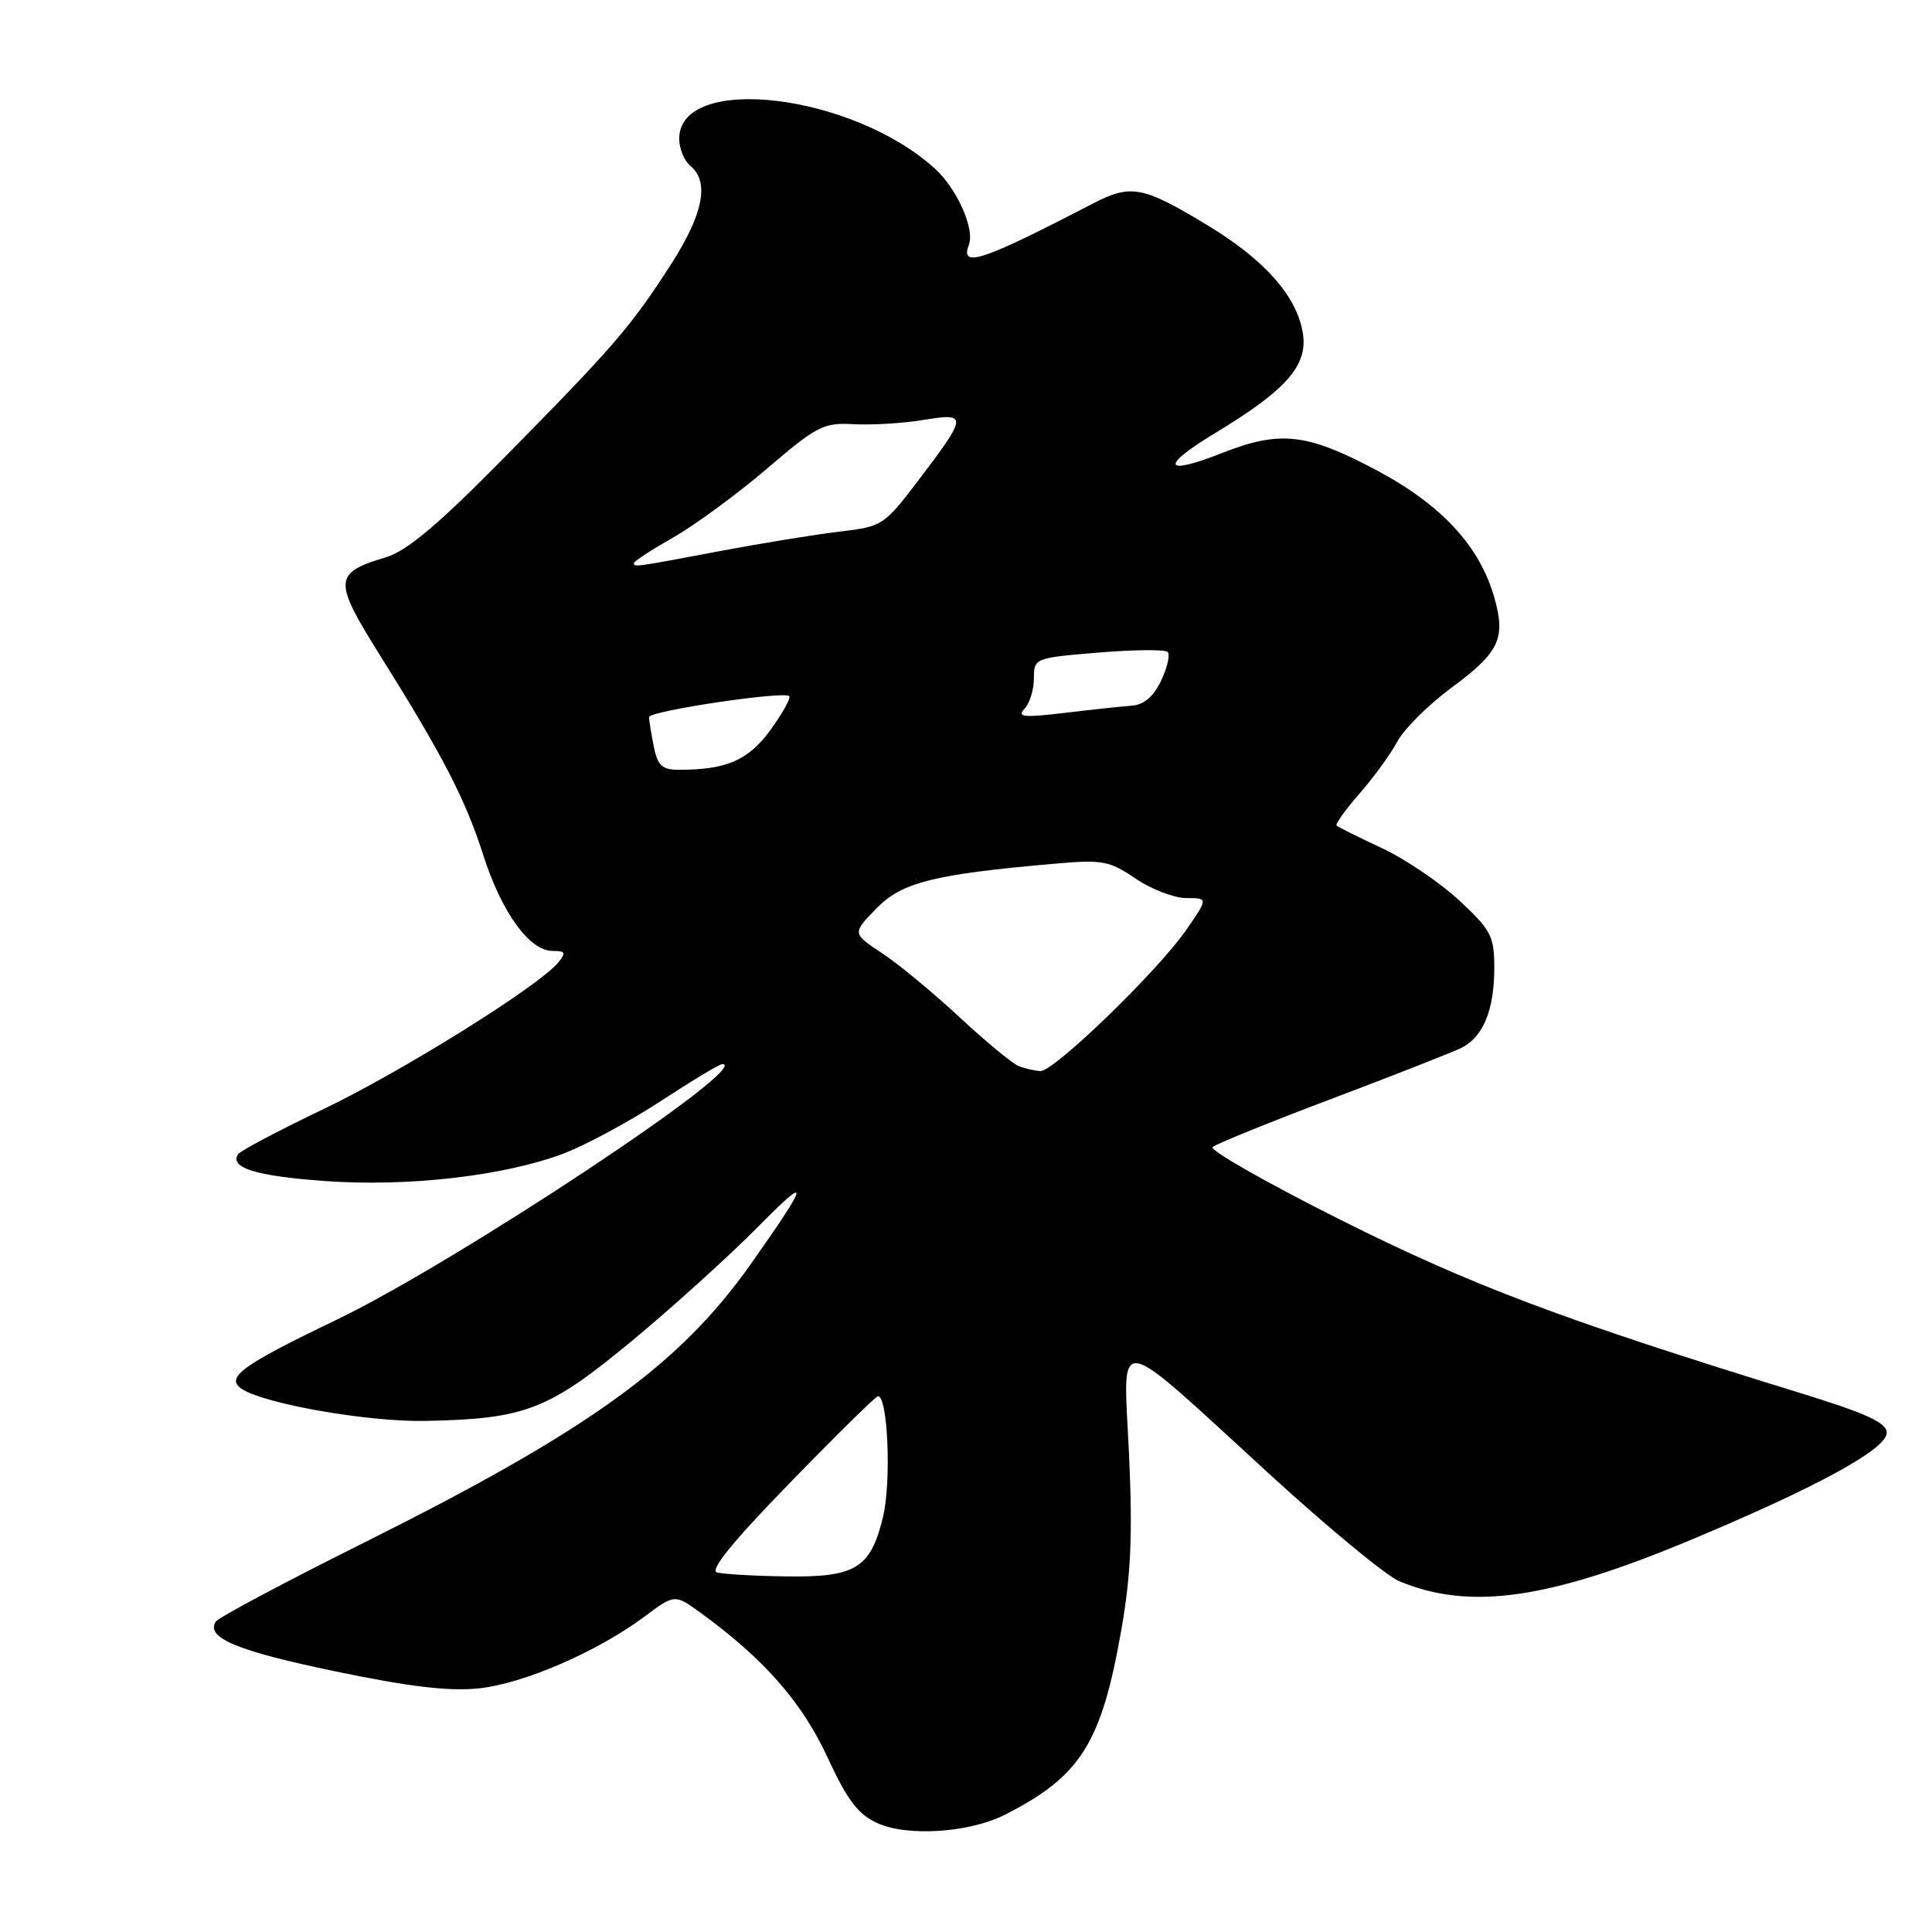 <?xml version="1.0" encoding="UTF-8" standalone="no"?>
<!DOCTYPE svg PUBLIC "-//W3C//DTD SVG 1.1//EN" "http://www.w3.org/Graphics/SVG/1.1/DTD/svg11.dtd" >
<svg xmlns="http://www.w3.org/2000/svg" xmlns:xlink="http://www.w3.org/1999/xlink" version="1.1" viewBox="0 0 256 256">
 <g >
 <path fill="currentColor"
d=" M 133.14 240.47 C 143.20 235.37 145.95 231.00 148.59 215.92 C 149.86 208.65 150.09 203.35 149.60 192.67 C 148.85 176.29 147.12 176.03 168.41 195.51 C 176.07 202.51 183.72 208.82 185.41 209.52 C 194.77 213.42 205.23 211.93 224.20 203.98 C 240.95 196.96 250.00 192.00 250.00 189.85 C 250.00 188.50 247.34 187.29 238.25 184.49 C 206.95 174.84 194.97 170.32 177.68 161.66 C 167.88 156.75 160.23 152.40 160.68 151.99 C 161.13 151.58 168.25 148.69 176.50 145.58 C 184.75 142.46 192.46 139.43 193.64 138.85 C 196.53 137.41 198.00 133.84 198.00 128.27 C 198.00 124.05 197.59 123.26 193.38 119.33 C 190.83 116.97 186.22 113.84 183.13 112.39 C 180.03 110.94 177.32 109.60 177.11 109.40 C 176.90 109.21 178.25 107.32 180.11 105.19 C 181.97 103.07 184.24 99.96 185.14 98.28 C 186.04 96.60 189.27 93.39 192.31 91.14 C 198.64 86.47 199.53 84.62 198.04 79.30 C 196.11 72.38 191.03 66.88 182.29 62.25 C 173.11 57.39 169.59 57.01 161.90 60.04 C 154.13 63.10 153.68 61.82 160.97 57.41 C 170.49 51.66 173.33 48.42 172.63 44.12 C 171.84 39.25 167.57 34.42 160.00 29.85 C 151.39 24.64 149.85 24.35 144.76 27.00 C 130.14 34.59 127.18 35.58 128.38 32.44 C 129.19 30.35 126.80 24.99 123.88 22.34 C 112.86 12.35 90.00 9.69 90.00 18.40 C 90.00 19.70 90.67 21.32 91.50 22.00 C 94.04 24.11 93.18 28.41 88.87 35.09 C 83.58 43.31 81.30 45.94 66.85 60.60 C 57.99 69.59 53.92 73.01 51.08 73.86 C 44.20 75.92 44.14 76.91 50.29 86.73 C 58.70 100.16 61.66 105.89 64.03 113.29 C 66.46 120.89 70.15 126.00 73.21 126.00 C 74.94 126.00 75.05 126.23 73.95 127.56 C 71.34 130.71 53.15 142.05 42.74 147.02 C 36.85 149.84 31.80 152.51 31.53 152.96 C 30.42 154.75 33.94 155.83 43.00 156.49 C 53.98 157.29 66.69 155.84 74.60 152.88 C 77.52 151.78 83.32 148.66 87.49 145.94 C 91.65 143.22 95.34 141.00 95.69 141.00 C 100.05 141.00 60.43 167.27 44.57 174.89 C 31.90 180.97 29.73 182.58 32.12 184.09 C 35.30 186.08 48.94 188.44 56.42 188.28 C 69.63 188.01 72.67 186.83 83.69 177.71 C 89.08 173.25 96.63 166.42 100.45 162.55 C 107.48 155.42 107.27 156.47 99.48 167.50 C 90.02 180.89 77.96 189.58 48.33 204.36 C 37.79 209.62 28.90 214.35 28.58 214.88 C 27.25 217.02 31.43 218.76 44.36 221.45 C 54.14 223.49 59.49 224.13 63.42 223.72 C 69.37 223.11 79.20 218.84 85.45 214.17 C 89.41 211.21 89.41 211.21 92.95 213.79 C 101.24 219.83 106.27 225.56 109.62 232.80 C 112.27 238.53 113.69 240.41 116.25 241.57 C 120.25 243.39 128.42 242.85 133.14 240.47 Z  M 95.00 208.36 C 93.99 208.09 97.15 204.20 104.67 196.48 C 110.81 190.16 116.06 185.00 116.34 185.00 C 117.65 185.00 118.12 196.33 117.01 200.97 C 115.36 207.83 113.39 209.03 104.03 208.88 C 99.89 208.82 95.83 208.58 95.00 208.36 Z  M 135.00 141.27 C 134.18 140.96 130.65 138.05 127.18 134.82 C 123.70 131.58 119.07 127.75 116.89 126.31 C 112.92 123.68 112.92 123.68 116.09 120.41 C 119.47 116.92 123.65 115.86 139.58 114.46 C 146.09 113.88 146.97 114.04 150.47 116.42 C 152.57 117.84 155.59 119.00 157.19 119.00 C 160.10 119.00 160.10 119.00 157.16 123.25 C 153.36 128.73 139.62 142.02 137.86 141.92 C 137.11 141.88 135.82 141.59 135.00 141.27 Z  M 86.62 98.88 C 86.28 97.16 86.00 95.42 86.00 95.02 C 86.00 94.21 103.87 91.54 104.58 92.24 C 104.82 92.48 103.71 94.49 102.11 96.70 C 99.18 100.73 96.29 102.00 90.00 102.00 C 87.72 102.00 87.14 101.47 86.62 98.88 Z  M 135.75 93.92 C 136.44 93.19 137.00 91.38 137.00 89.89 C 137.00 87.21 137.10 87.17 145.54 86.47 C 150.24 86.08 154.37 86.04 154.72 86.39 C 155.07 86.74 154.68 88.44 153.86 90.18 C 152.84 92.32 151.58 93.39 149.93 93.51 C 148.59 93.61 144.57 94.04 141.00 94.47 C 135.63 95.11 134.72 95.01 135.75 93.92 Z  M 84.00 74.60 C 84.00 74.37 86.36 72.84 89.25 71.19 C 92.14 69.54 97.72 65.44 101.65 62.08 C 108.26 56.43 109.12 55.98 113.15 56.21 C 115.54 56.34 119.70 56.09 122.39 55.64 C 128.27 54.67 128.23 55.05 121.59 63.78 C 117.16 69.61 116.88 69.78 111.27 70.44 C 108.10 70.81 100.86 71.99 95.20 73.06 C 83.89 75.19 84.00 75.17 84.00 74.60 Z "/>
</g>
</svg>